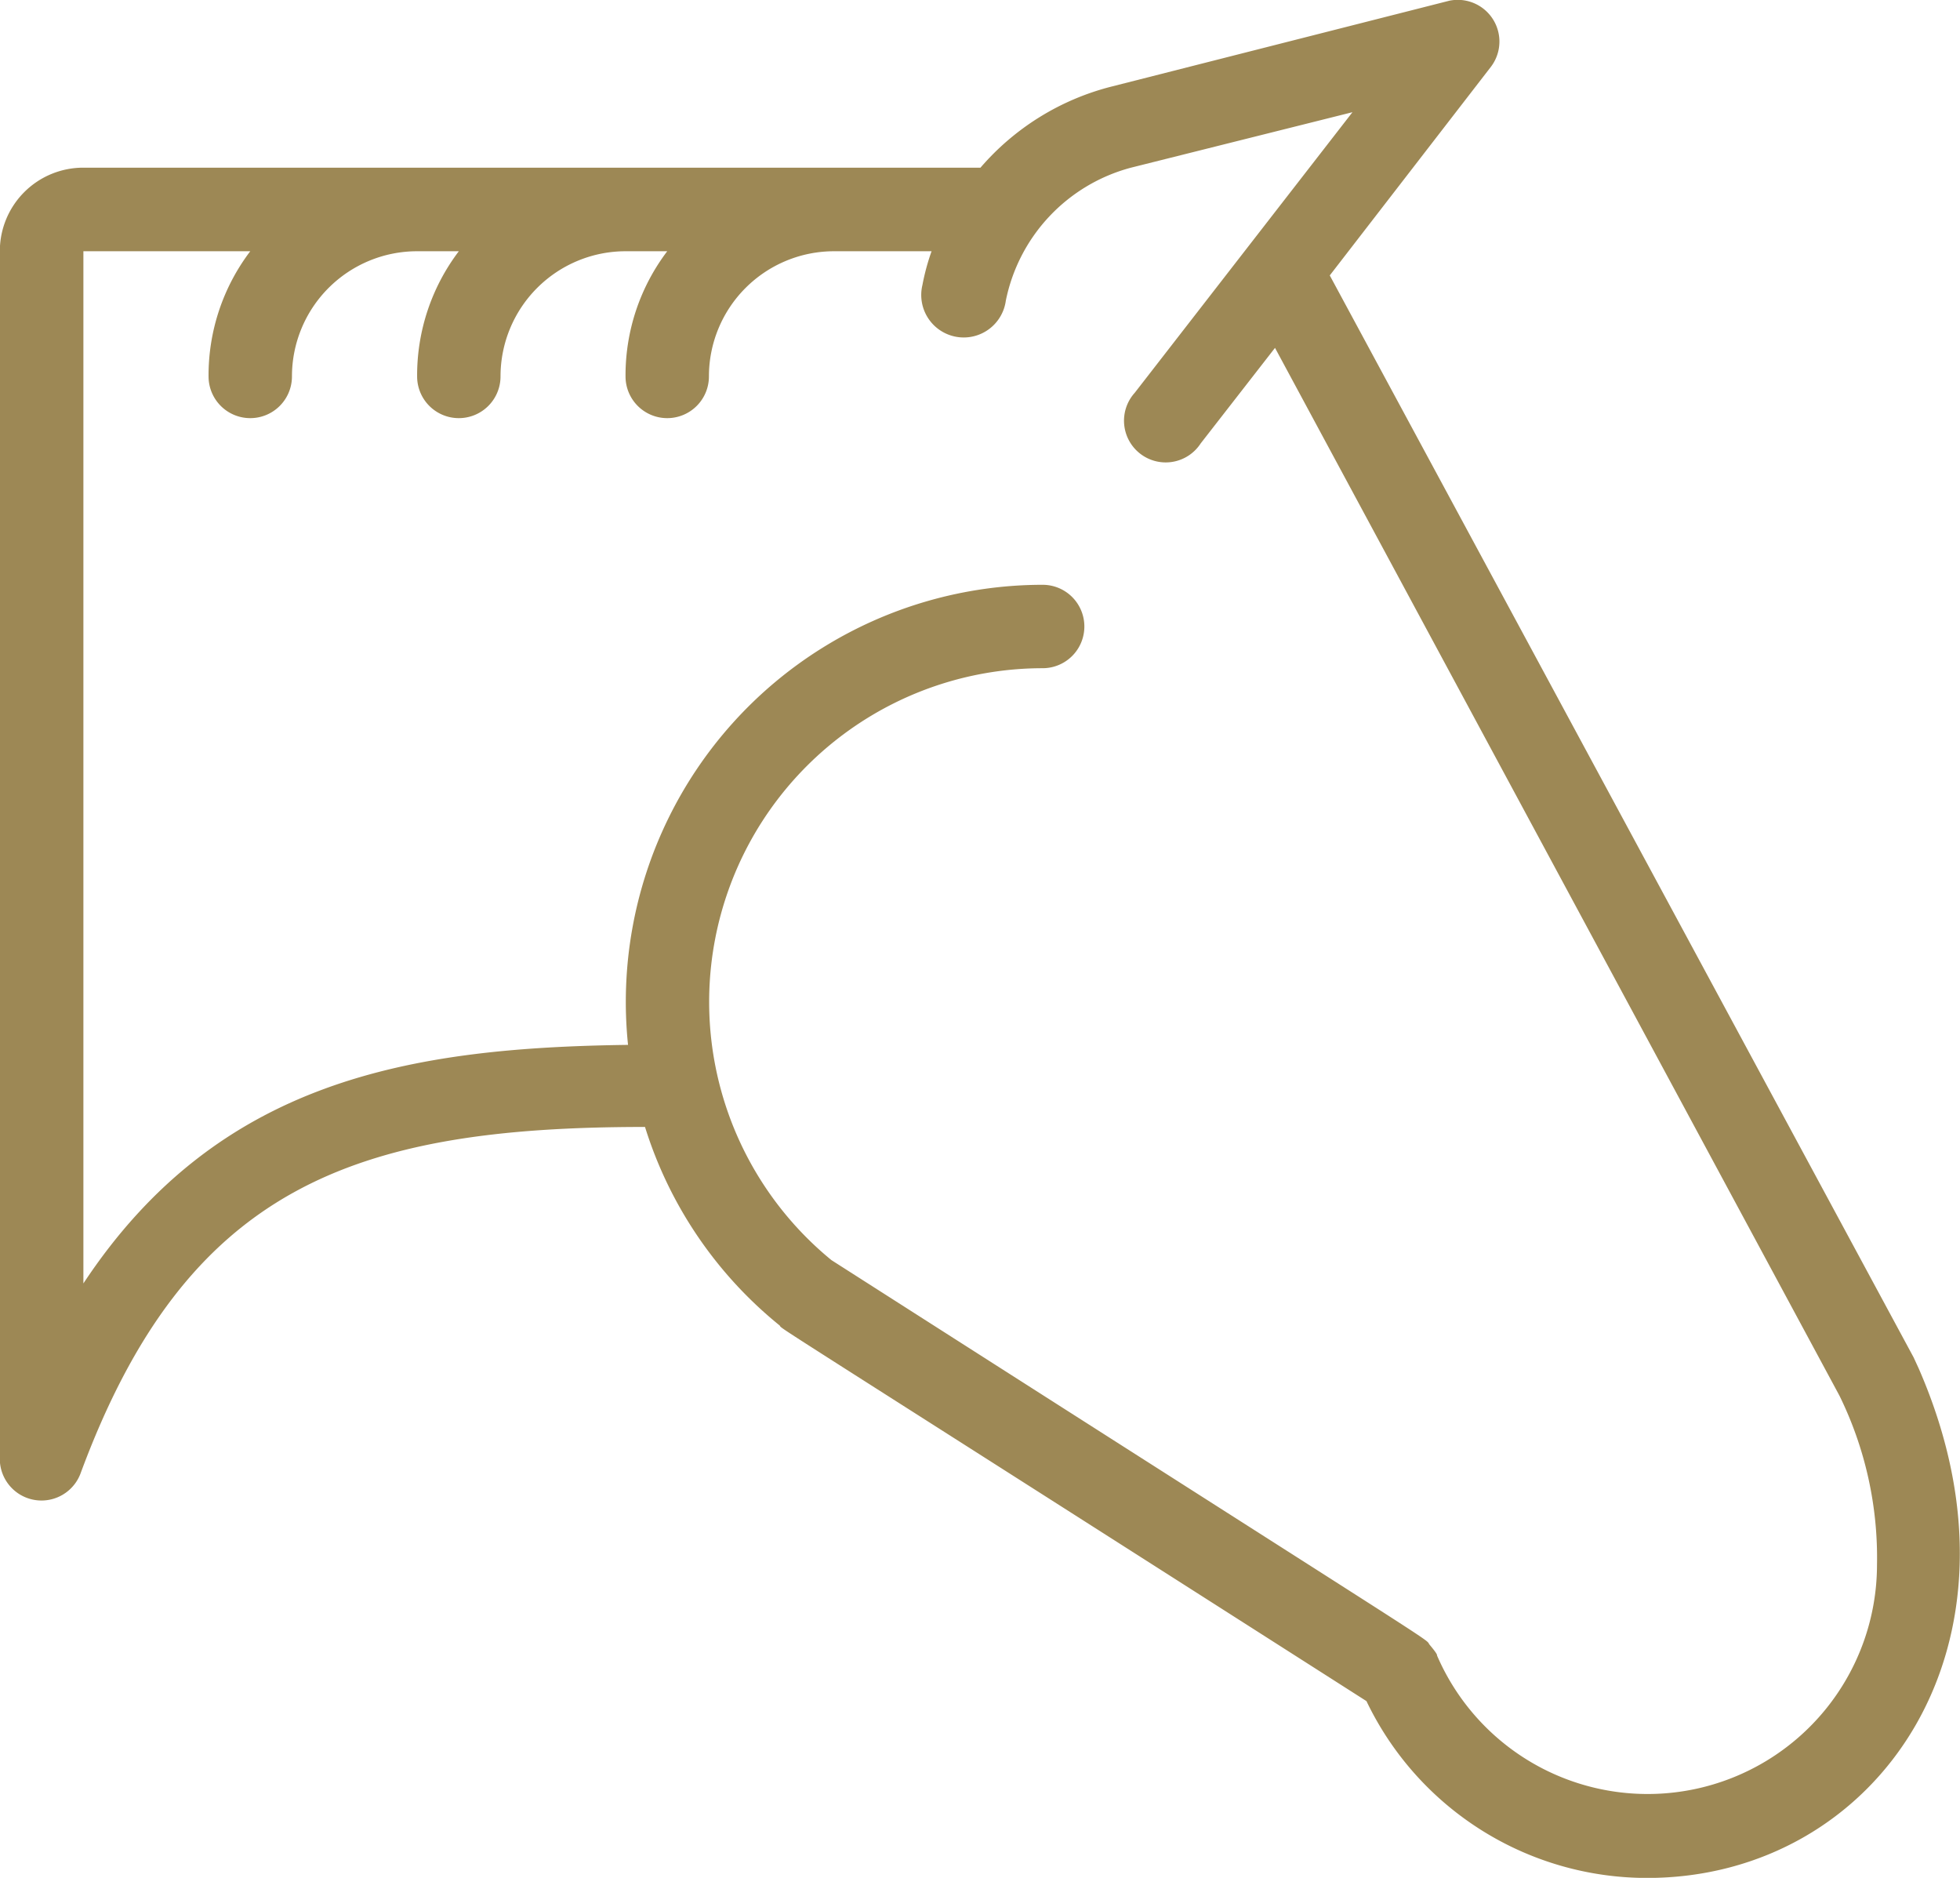 <svg xmlns="http://www.w3.org/2000/svg" width="25.054" height="24" viewBox="0 0 25.054 24"><defs><style>.a{fill:#9d8855;}</style></defs><path class="a" d="M14.068,3.123H25.535A3.273,3.273,0,0,1,27.2,2.089l4.329-1.1a.533.533,0,0,1,.533.842L30,4.5l7.463,13.828.064.139c1.551,3.55-.538,6.514-3.47,6.514a3.977,3.977,0,0,1-3.588-2.26c-7.783-4.968-7.463-4.745-7.5-4.8a5.283,5.283,0,0,1-1.722-2.538c-3.732,0-5.864.768-7.218,4.435A.533.533,0,0,1,13,19.649V4.189A1.066,1.066,0,0,1,14.068,3.123Zm0,14.26c1.727-2.612,4.19-3.012,6.962-3.049a5.331,5.331,0,0,1,5.3-5.88.533.533,0,0,1,0,1.066,4.265,4.265,0,0,0-2.7,7.565c8.22,5.251,7.549,4.8,7.65,4.92s.091.128.091.133a2.932,2.932,0,0,0,5.624-1.157,4.7,4.7,0,0,0-.48-2.164L29.3,5.426,28.35,6.647A.533.533,0,1,1,27.507,6L30.29,2.414l-2.831.709a2.212,2.212,0,0,0-1.6,1.7.543.543,0,1,1-1.066-.2,2.857,2.857,0,0,1,.117-.432H23.664a1.6,1.6,0,0,0-1.6,1.6.533.533,0,0,1-1.066,0,2.623,2.623,0,0,1,.533-1.6H21a1.6,1.6,0,0,0-1.6,1.6.533.533,0,1,1-1.066,0,2.623,2.623,0,0,1,.533-1.6h-.533a1.6,1.6,0,0,0-1.6,1.6.533.533,0,0,1-1.066,0,2.623,2.623,0,0,1,.533-1.6H14.068Z" transform="translate(-13.002 -0.98)"/></svg>